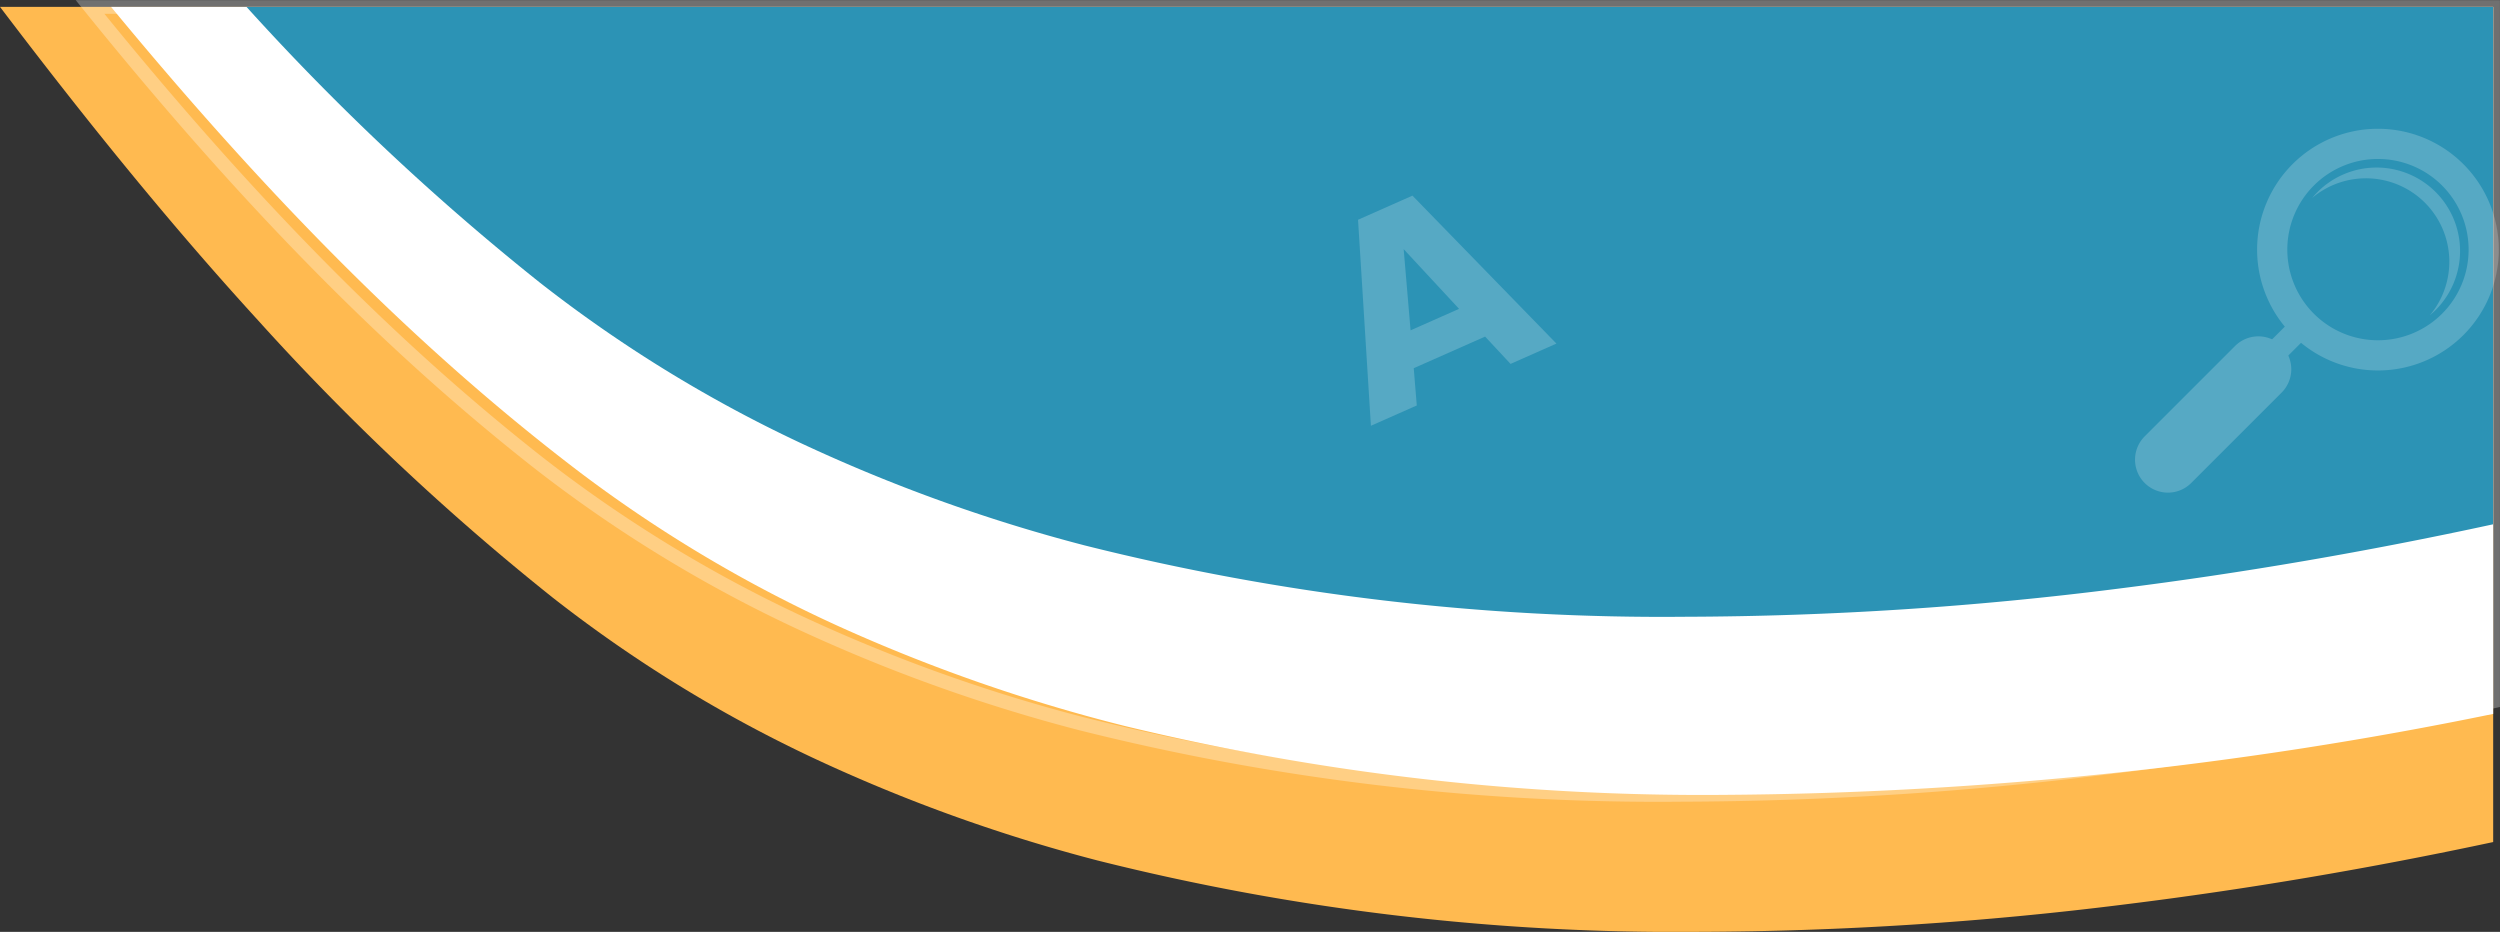 <svg xmlns="http://www.w3.org/2000/svg" width="182.497" height="68.023" viewBox="0 0 182.497 68.023">
  <rect x="0" y="0" width="182.497" height="68.023" fill="#333333" stroke="none"/>
  <g id="Group_88903" data-name="Group 88903" transform="translate(-193.02 0.523)">
    <path id="Subtraction_32" data-name="Subtraction 32" d="M31.022,275.5h-.008a173.031,173.031,0,0,1-43.875-5.209,120.383,120.383,0,0,1-20.829-7.518,99.214,99.214,0,0,1-18.963-11.688,180.363,180.363,0,0,1-21.476-20.209c-5.953-6.513-11.943-13.788-18.852-22.9l182,0v60.97c-9.038,1.933-18.083,3.464-26.884,4.551A255.248,255.248,0,0,1,31.022,275.5Z" transform="translate(286 -208)" fill="#ffba50"/>
    <path id="Subtraction_31" data-name="Subtraction 31" d="M29.785,265.5h-.008A173.031,173.031,0,0,1-14.1,260.291a120.383,120.383,0,0,1-20.829-7.518,99.216,99.216,0,0,1-18.963-11.688c-10.854-8.56-21.186-19.079-32.516-33.1l175.422,0v50.7c-9.187,2-18.39,3.591-27.353,4.722A256.019,256.019,0,0,1,29.785,265.5Z" transform="translate(286 -208)" fill="none" stroke="#fff" stroke-width="1" opacity="0.3"/>
    <path id="Subtraction_30" data-name="Subtraction 30" d="M33.023,265.5h-.007a179.105,179.105,0,0,1-43.875-5.024,123.3,123.3,0,0,1-20.83-7.25,99.9,99.9,0,0,1-18.963-11.272C-62,233.324-72.873,222.528-84.871,207.981l173.888,0v51.61A287.4,287.4,0,0,1,33.023,265.5Z" transform="translate(286 -208)" fill="#fff"/>
    <path id="Subtraction_29" data-name="Subtraction 29" d="M30.079,252.5h-.008A173.023,173.023,0,0,1-13.8,247.291a120.374,120.374,0,0,1-20.829-7.518A99.217,99.217,0,0,1-53.6,228.084a180.14,180.14,0,0,1-21.381-20.1l163.993,0v37.767c-9.152,1.986-18.317,3.561-27.242,4.682A255.82,255.82,0,0,1,30.079,252.5Z" transform="translate(286 -208)" fill="#2c93b5"/>
    <g id="Elements" transform="translate(48.388 -159)" opacity="0.2">
      <path id="Path_57" data-name="Path 57" d="M579.171,405.7l-5.209,2.307.222,2.72-3.349,1.483-.94-15.04,3.973-1.76,10.51,10.8-3.349,1.484Zm-5.44-.457,3.539-1.569-4.043-4.357Z" transform="translate(-326.129 -222.652)" fill="#fff"/>
      <g id="Group_48" data-name="Group 48" transform="translate(300.483 167.878)">
        <path id="Path_88" data-name="Path 88" d="M704.582,407.26a8.822,8.822,0,1,0,0,12.476A8.823,8.823,0,0,0,704.582,407.26Zm-10.916,10.917a6.617,6.617,0,1,1,9.357,0A6.617,6.617,0,0,1,693.666,418.177Z" transform="translate(-680.607 -404.677)" fill="#fff"/>
        <path id="Path_89" data-name="Path 89" d="M676.325,444.781a2.4,2.4,0,0,1-3.4,0h0a2.407,2.407,0,0,1,0-3.4l6.6-6.6a2.407,2.407,0,0,1,3.4,0h0a2.408,2.408,0,0,1,0,3.4Z" transform="translate(-672.218 -418.926)" fill="#fff"/>
        <path id="Path_90" data-name="Path 90" d="M686.737,436.8a.836.836,0,0,1-1.182,0h0a.835.835,0,0,1,0-1.181l4.8-4.8a.835.835,0,0,1,1.182,0h0a.835.835,0,0,1,0,1.182Z" transform="translate(-678.565 -417.23)" fill="#fff"/>
        <path id="Path_91" data-name="Path 91" d="M705.556,412.764a6.092,6.092,0,0,1,.357,8.224c.135-.112.268-.23.395-.356a6.094,6.094,0,1,0-8.618-8.618c-.127.127-.243.259-.357.4A6.09,6.09,0,0,1,705.556,412.764Z" transform="translate(-684.393 -407.369)" fill="#fff"/>
      </g>
    </g>
  </g>
</svg>
